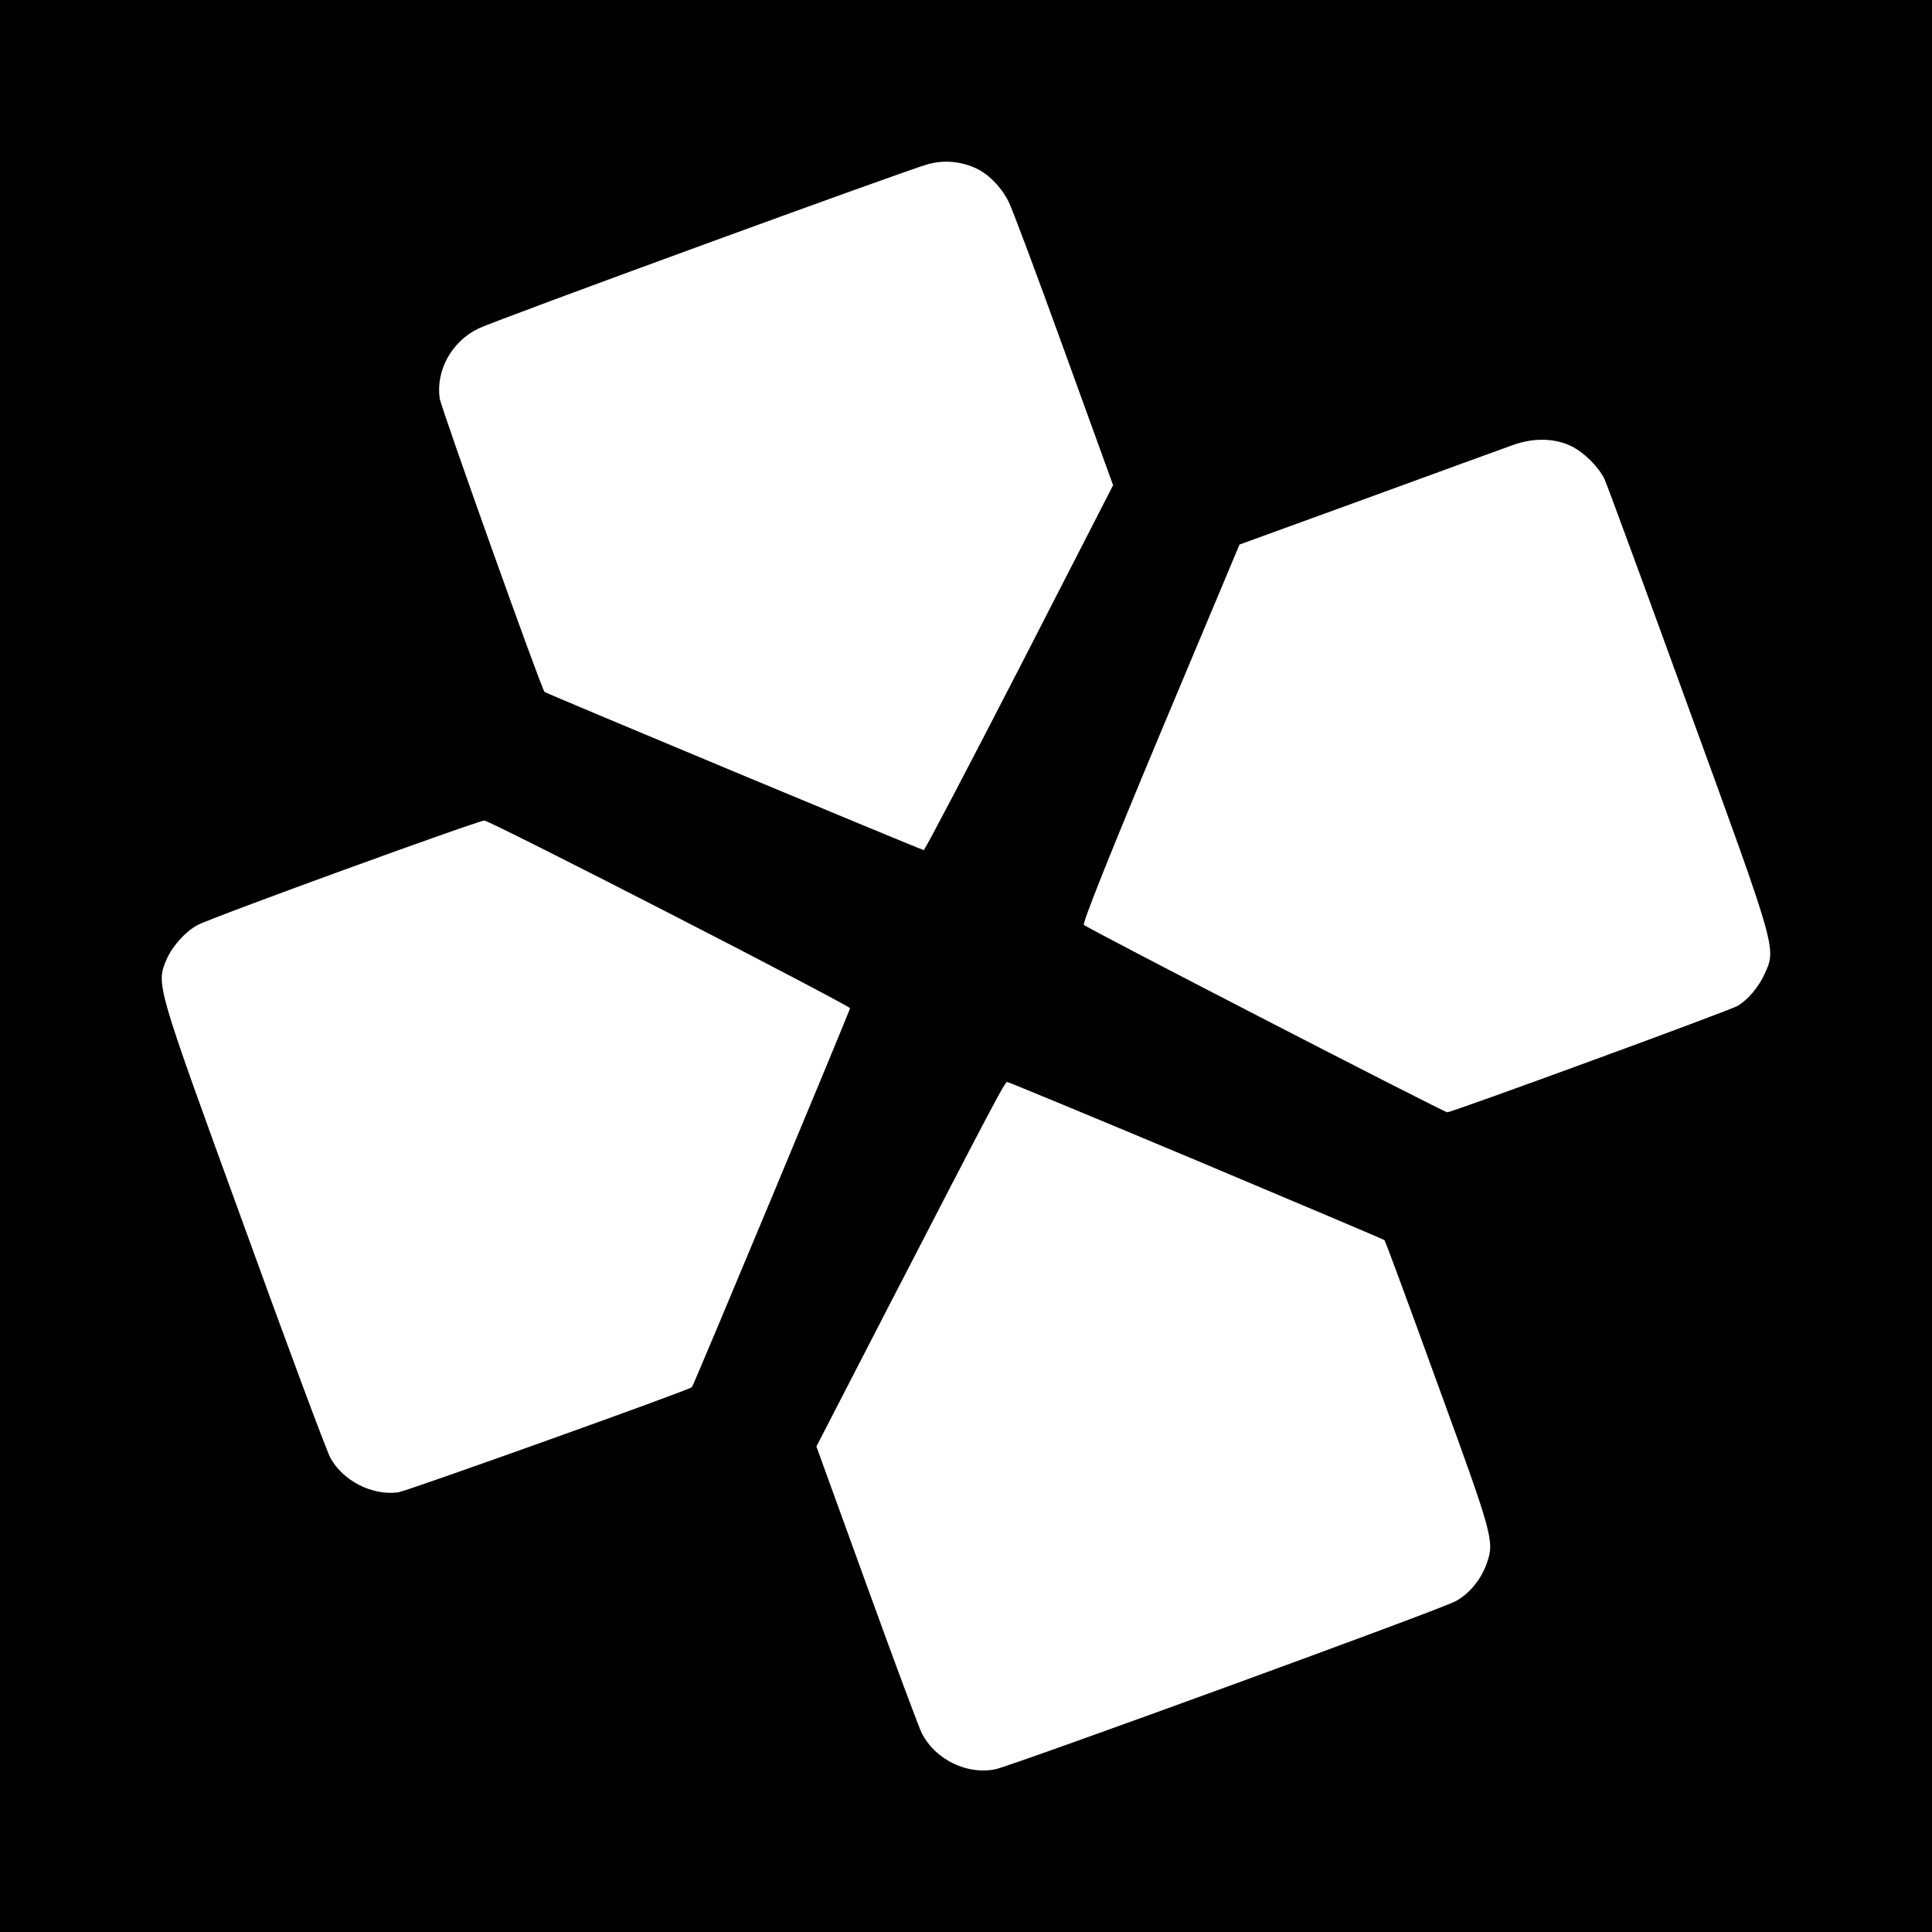 <?xml version="1.0" standalone="no"?>
<!DOCTYPE svg PUBLIC "-//W3C//DTD SVG 20010904//EN"
 "http://www.w3.org/TR/2001/REC-SVG-20010904/DTD/svg10.dtd">
<svg version="1.0" xmlns="http://www.w3.org/2000/svg"
 width="700pt" height="700pt" viewBox="0 0 700 700"
 preserveAspectRatio="xMidYMid meet">
<g transform="translate(0,700) scale(0.1,-0.1)"
fill="#000000" stroke="none">
<path d="M0 3500 l0 -3500 3500 0 3500 0 0 3500 0 3500 -3500 0 -3500 0 0
-3500z m3530 2893 c47 -19 97 -69 124 -123 13 -25 103 -266 201 -537 l178
-491 -339 -661 c-187 -363 -343 -661 -347 -661 -8 0 -1367 567 -1374 573 -12
12 -375 1029 -380 1064 -14 102 44 206 141 253 70 33 1555 576 1631 596 55 14
111 10 165 -13z m2166 -1011 c45 -23 95 -73 117 -117 8 -16 146 -392 307 -835
321 -881 316 -865 273 -960 -22 -47 -58 -90 -96 -114 -23 -15 -1036 -386
-1053 -386 -13 0 -1304 666 -1317 679 -6 6 101 273 277 694 l287 684 462 168
c254 93 491 179 527 192 77 28 155 26 216 -5z m-3269 -1692 c359 -184 653
-339 653 -343 0 -7 -567 -1367 -573 -1373 -11 -11 -1031 -376 -1064 -381 -94
-13 -201 42 -246 125 -14 26 -157 409 -317 852 -317 871 -315 863 -276 955 20
46 68 100 111 123 54 29 1020 380 1040 379 11 -1 314 -153 672 -337z m1907
-894 c373 -157 680 -287 682 -289 3 -2 90 -238 194 -525 197 -540 205 -566
178 -643 -20 -60 -64 -114 -115 -141 -57 -31 -1596 -592 -1665 -608 -103 -22
-219 34 -268 130 -10 19 -100 261 -200 537 l-182 502 267 518 c372 720 416
803 424 803 4 0 313 -128 685 -284z"/>
</g>
</svg>
